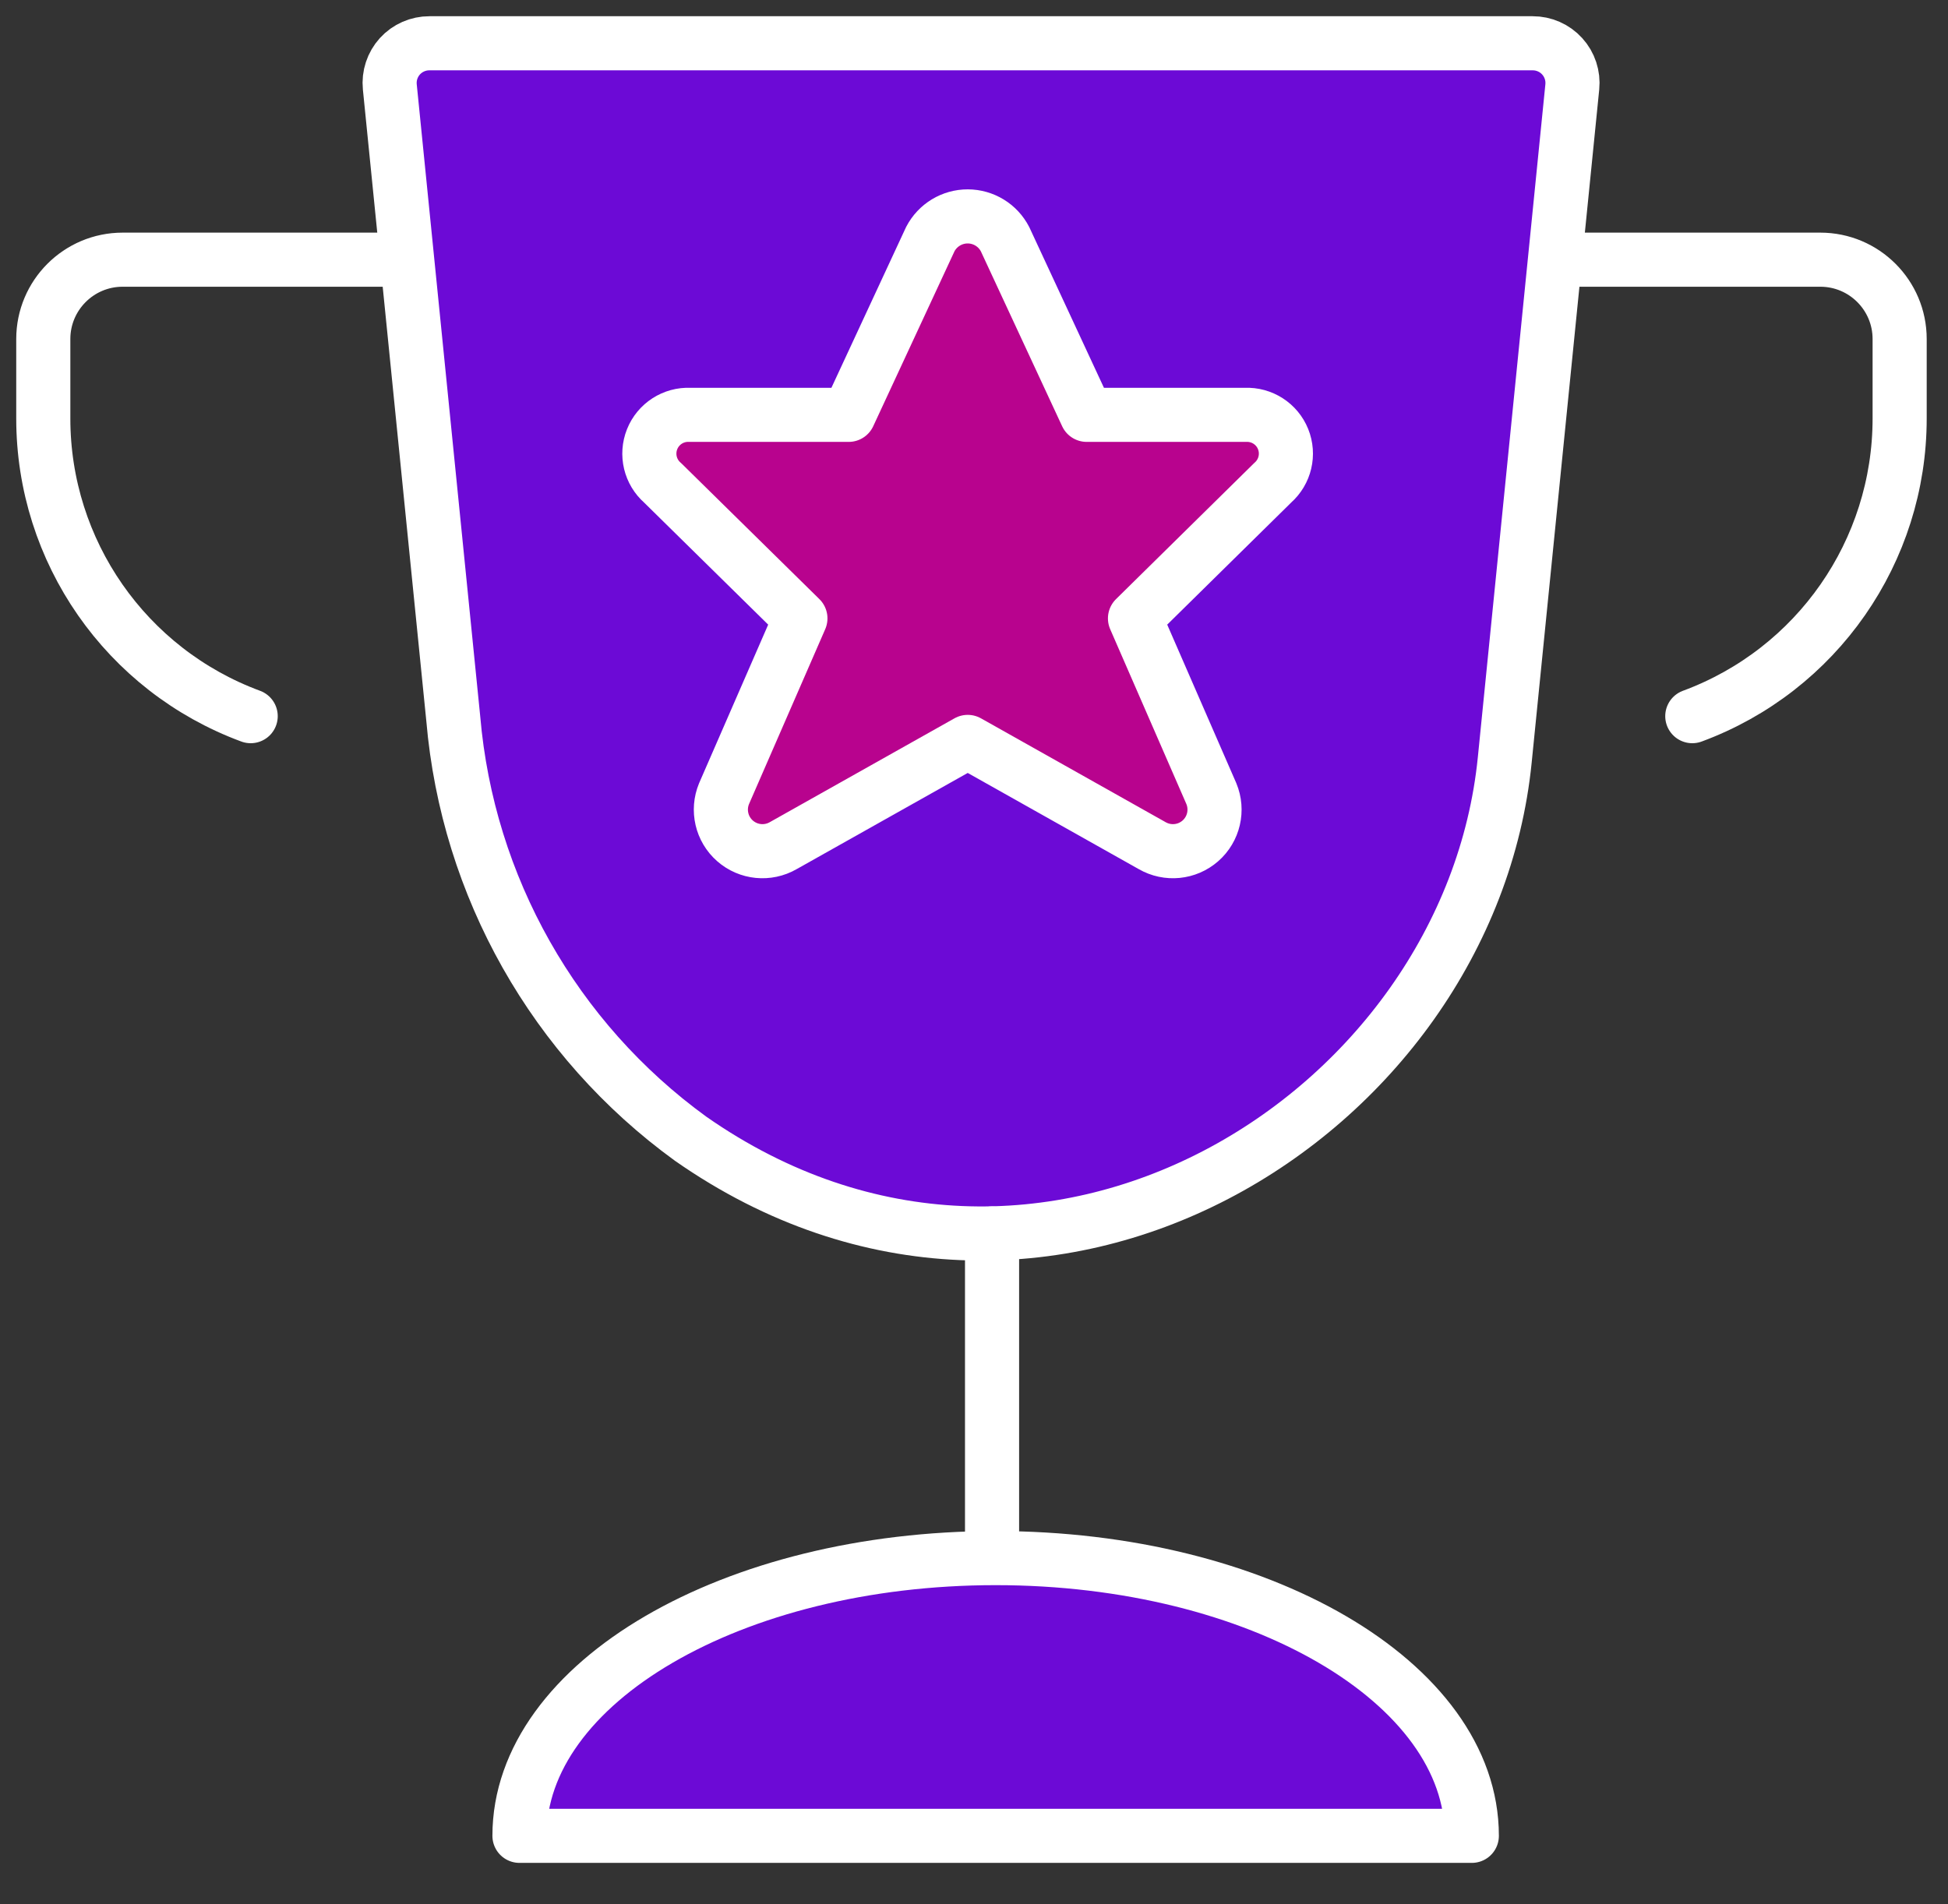 <?xml version="1.0" encoding="UTF-8"?>
<svg width="45px" height="44px" viewBox="0 0 45 44" version="1.1" xmlns="http://www.w3.org/2000/svg" xmlns:xlink="http://www.w3.org/1999/xlink">
    <rect x="0" y="0" width="45" height="44" fill="#333333" stroke="none"/>
    <!-- Generator: Sketch 52.4 (67378) - http://www.bohemiancoding.com/sketch -->
    <title>rsna18-top</title>
    <desc>Created with Sketch.</desc>
    <g id="Ranks-and-Badges" stroke="none" stroke-width="1" fill="none" fill-rule="evenodd" stroke-linecap="round" stroke-linejoin="round">
        <g id="Badges" transform="translate(-459, -127)" stroke="#FFFFFF" stroke-width="1.25">
            <g id="rsna18-top" transform="translate(460, 128)">
                <path d="M33.761,16.555 C32.938,24.79 23.058,30.974 14.955,25.311 C11.805,23.026 9.804,19.484 9.471,15.607 L8.005,1.008 C7.979,0.75 8.064,0.492 8.238,0.3 C8.413,0.108 8.661,-0.001 8.921,1.15427123e-05 L34.405,1.15427123e-05 C34.664,-0.001 34.913,0.108 35.087,0.3 C35.262,0.492 35.347,0.75 35.321,1.008 L33.761,16.555 Z" id="Path" fill="#6C0AD6"></path>
                <path d="M4.791,15.547 C1.911,14.483 -0.001,11.737 3.16024893e-07,8.667 L3.16024893e-07,6.833 C3.16024893e-07,5.821 0.821,5 1.833,5 L8,5" id="Path"></path>
                <path d="M38.093,15.547 C40.973,14.483 42.884,11.737 42.883,8.667 L42.883,6.833 C42.883,5.821 42.063,5 41.05,5 L35,5" id="Path"></path>
                <path d="M22.218,4.528 L24.103,8.585 L27.769,8.585 C28.149,8.569 28.498,8.793 28.64,9.145 C28.782,9.498 28.687,9.901 28.402,10.153 L25.219,13.288 L26.983,17.337 C27.141,17.718 27.039,18.157 26.73,18.428 C26.42,18.7 25.972,18.744 25.615,18.538 L21.355,16.142 L17.094,18.538 C16.737,18.744 16.289,18.7 15.979,18.428 C15.67,18.157 15.568,17.718 15.726,17.337 L17.49,13.288 L14.307,10.156 C14.02,9.906 13.923,9.501 14.065,9.147 C14.207,8.793 14.557,8.568 14.938,8.585 L18.605,8.585 L20.491,4.524 C20.659,4.202 20.992,3.999 21.356,4 C21.719,4.001 22.052,4.204 22.218,4.528 Z" id="Path" fill="#B8038E"></path>
                <path d="M21.917,27.5 L21.917,35.25" id="Path"></path>
                <path d="M11,41.417 C11,37.873 15.924,35 22,35 C28.076,35 33,37.873 33,41.417 L11,41.417 Z" id="Path" fill="#6C0AD6"></path>
            </g>
        </g>
    </g>
</svg>